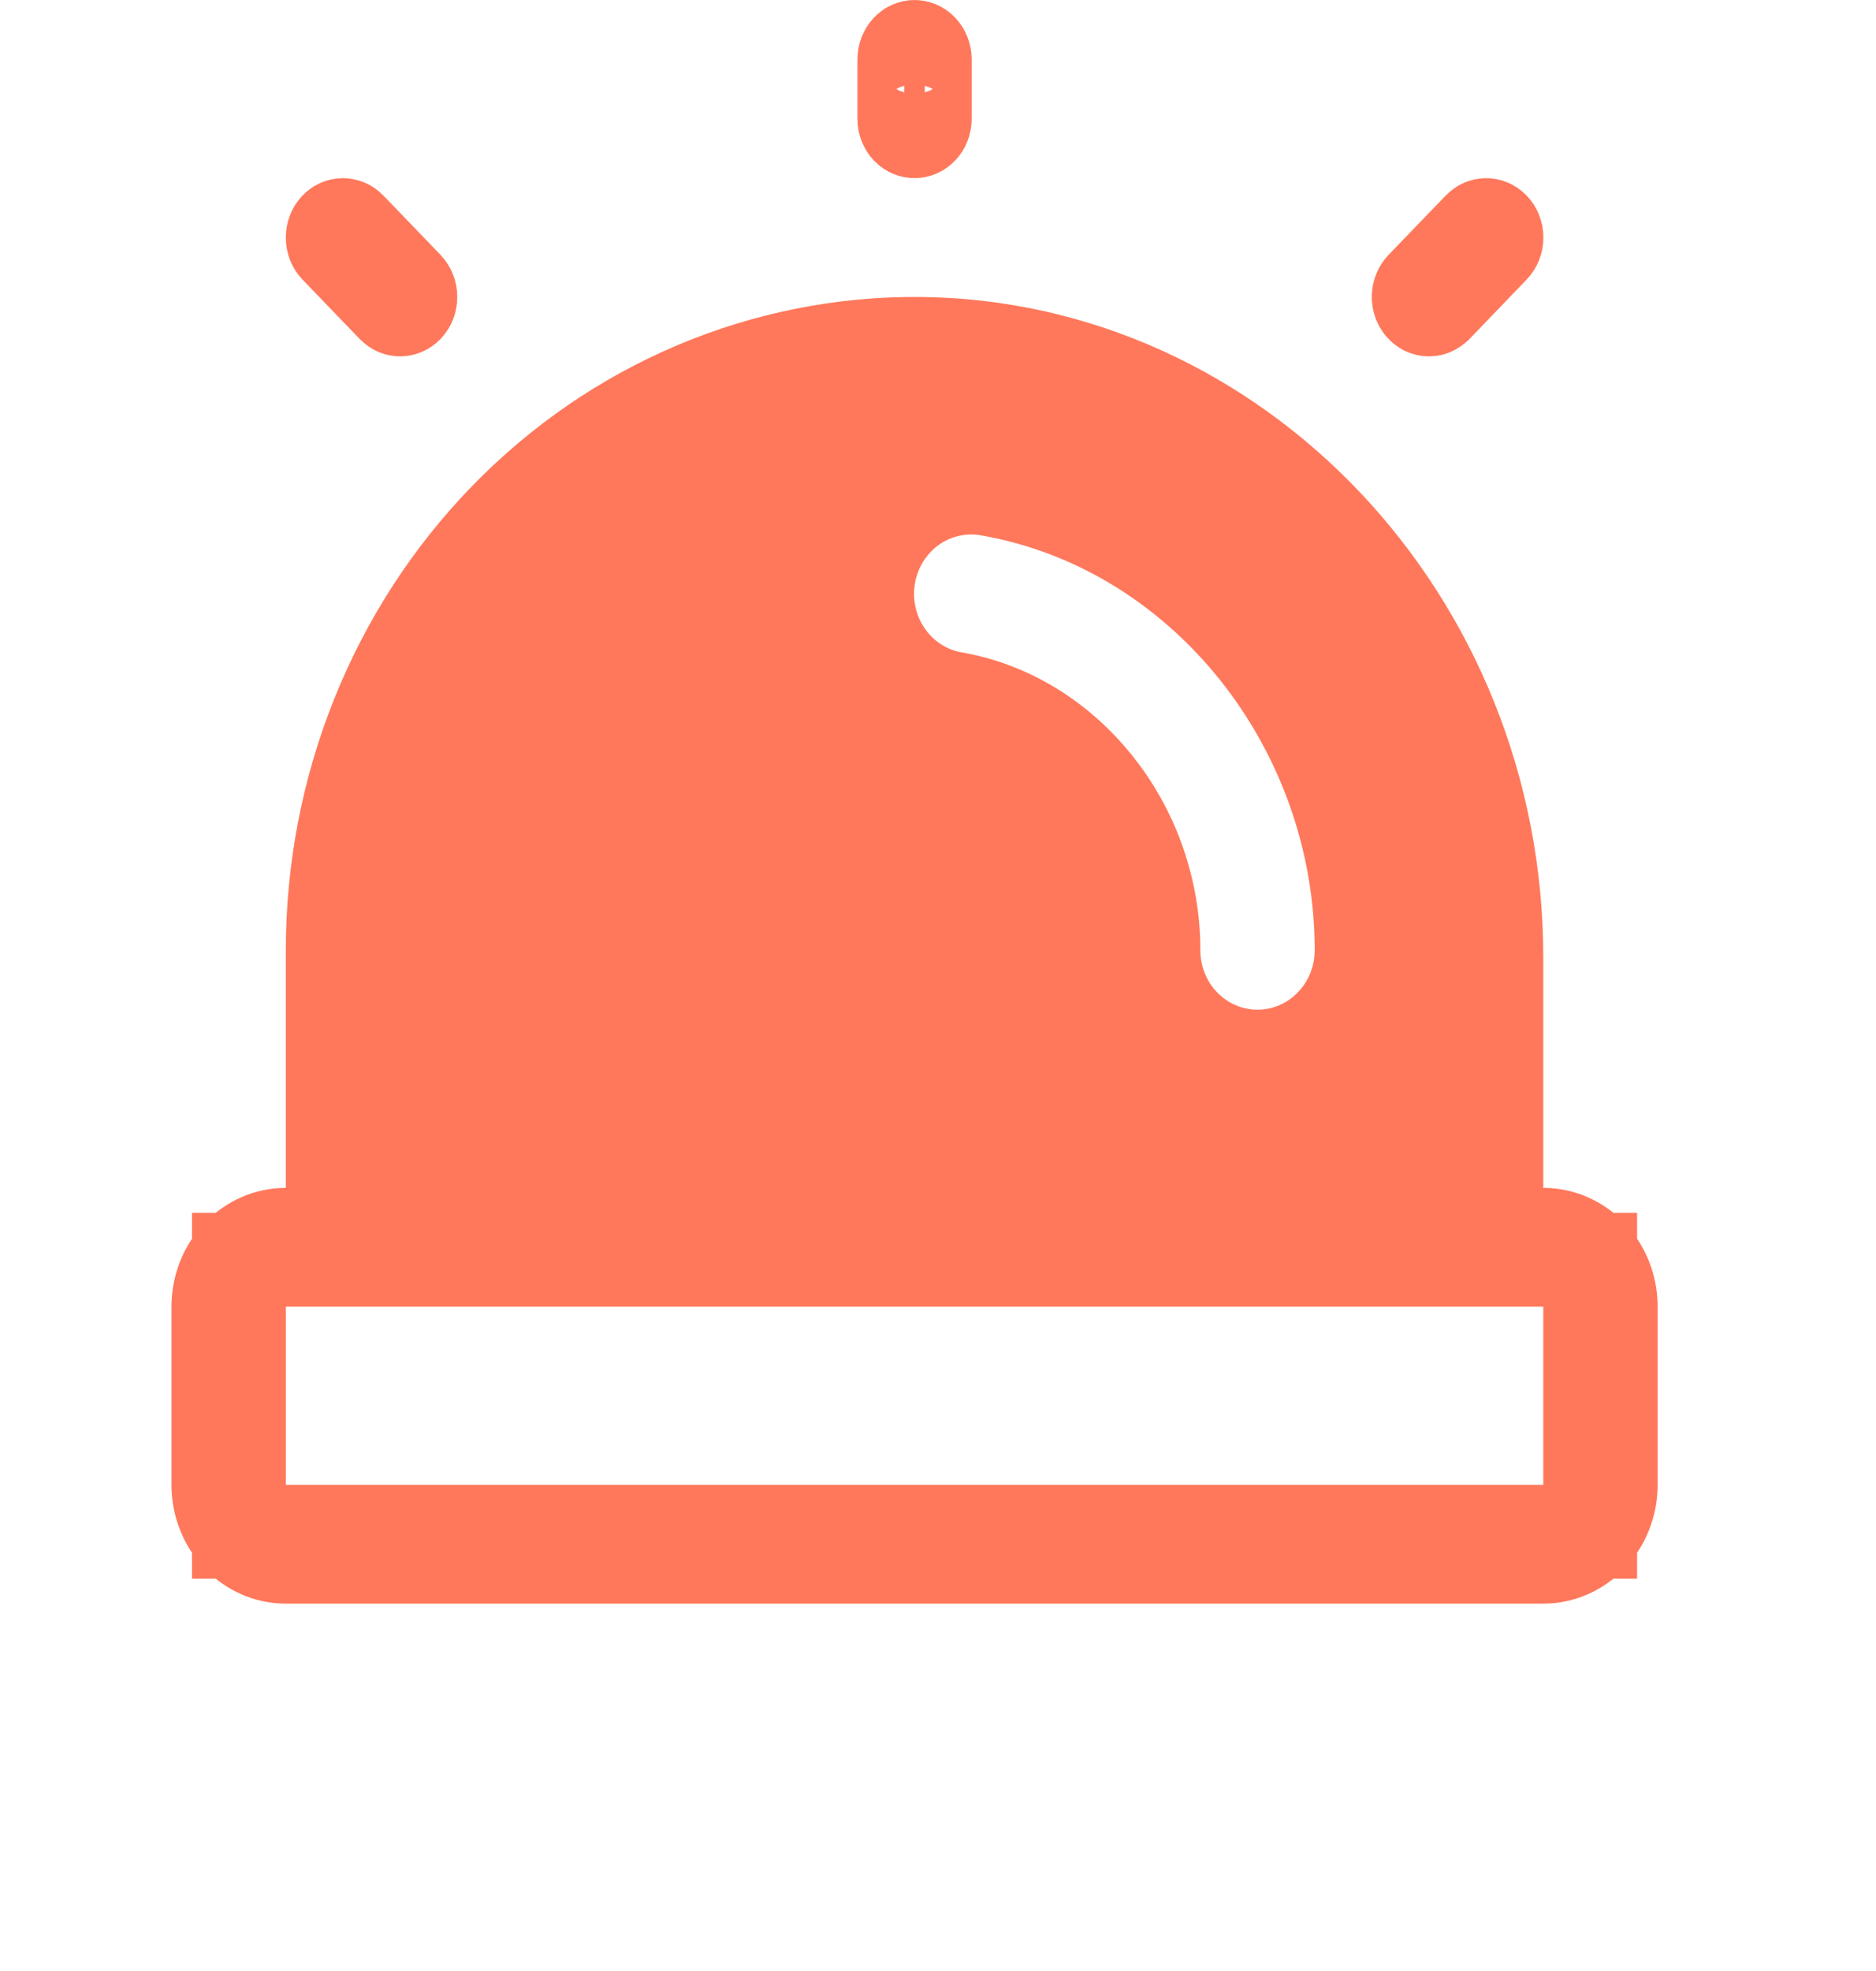 <svg width="20" height="21" viewBox="0 0 20 21" fill="none" xmlns="http://www.w3.org/2000/svg">
<path d="M15.235 3.297L15.234 3.297C15.217 3.297 15.198 3.292 15.18 3.279C15.163 3.267 15.146 3.247 15.135 3.221C15.125 3.194 15.122 3.164 15.127 3.135C15.133 3.105 15.146 3.081 15.163 3.063L15.163 3.063L15.773 2.43C15.795 2.407 15.821 2.398 15.844 2.398C15.867 2.398 15.893 2.407 15.915 2.43C15.938 2.454 15.954 2.49 15.954 2.531C15.954 2.573 15.938 2.608 15.915 2.632L15.306 3.265C15.306 3.265 15.306 3.265 15.306 3.265C15.294 3.276 15.282 3.284 15.27 3.289C15.258 3.295 15.246 3.297 15.235 3.297ZM3.047 13.156H3.547V12.656V10.125C3.547 9.27 3.71 8.423 4.026 7.635C4.342 6.846 4.805 6.132 5.387 5.532C5.969 4.932 6.658 4.459 7.415 4.139C8.172 3.819 8.981 3.658 9.797 3.664L9.797 3.664C13.168 3.69 15.953 6.602 15.953 10.204V12.656V13.156H16.453C16.637 13.156 16.818 13.232 16.955 13.374C17.092 13.516 17.172 13.713 17.172 13.922V15.82C17.172 16.029 17.092 16.226 16.955 16.368C16.818 16.51 16.637 16.586 16.453 16.586H3.047C2.862 16.586 2.682 16.51 2.545 16.368C2.408 16.226 2.328 16.029 2.328 15.82V13.922C2.328 13.713 2.408 13.516 2.545 13.374C2.682 13.232 2.862 13.156 3.047 13.156ZM16.453 16.32H16.953V15.82V13.922V13.422H16.453H3.047H2.547V13.922V15.82V16.32H3.047H16.453ZM9.641 1.266V0.633C9.641 0.592 9.657 0.556 9.679 0.532C9.701 0.509 9.727 0.5 9.75 0.5C9.773 0.5 9.799 0.509 9.821 0.532C9.843 0.556 9.859 0.592 9.859 0.633V1.266C9.859 1.307 9.843 1.343 9.821 1.366C9.799 1.389 9.773 1.398 9.75 1.398C9.727 1.398 9.701 1.389 9.679 1.366C9.657 1.343 9.641 1.307 9.641 1.266ZM4.266 3.297C4.243 3.297 4.217 3.288 4.195 3.265L3.585 2.632C3.562 2.608 3.547 2.573 3.547 2.531C3.547 2.49 3.562 2.454 3.585 2.43C3.607 2.407 3.633 2.398 3.656 2.398C3.679 2.398 3.705 2.407 3.727 2.43L4.337 3.063C4.359 3.087 4.375 3.123 4.375 3.164C4.375 3.205 4.359 3.241 4.337 3.265C4.314 3.288 4.288 3.297 4.266 3.297ZM10.175 7.445C11.361 7.653 12.297 8.791 12.297 10.125C12.297 10.419 12.409 10.706 12.615 10.919C12.822 11.134 13.106 11.258 13.406 11.258C13.707 11.258 13.991 11.134 14.197 10.919C14.403 10.706 14.516 10.419 14.516 10.125C14.516 7.735 12.832 5.611 10.548 5.212C10.402 5.185 10.252 5.189 10.108 5.223C9.963 5.256 9.826 5.319 9.706 5.407C9.587 5.495 9.486 5.606 9.41 5.732C9.334 5.858 9.283 5.998 9.259 6.143C9.236 6.288 9.24 6.437 9.273 6.581C9.305 6.724 9.364 6.861 9.449 6.982C9.533 7.103 9.64 7.208 9.765 7.287C9.89 7.367 10.029 7.421 10.175 7.445Z" fill="#FF785B" stroke="#FF785B"/>
</svg>
